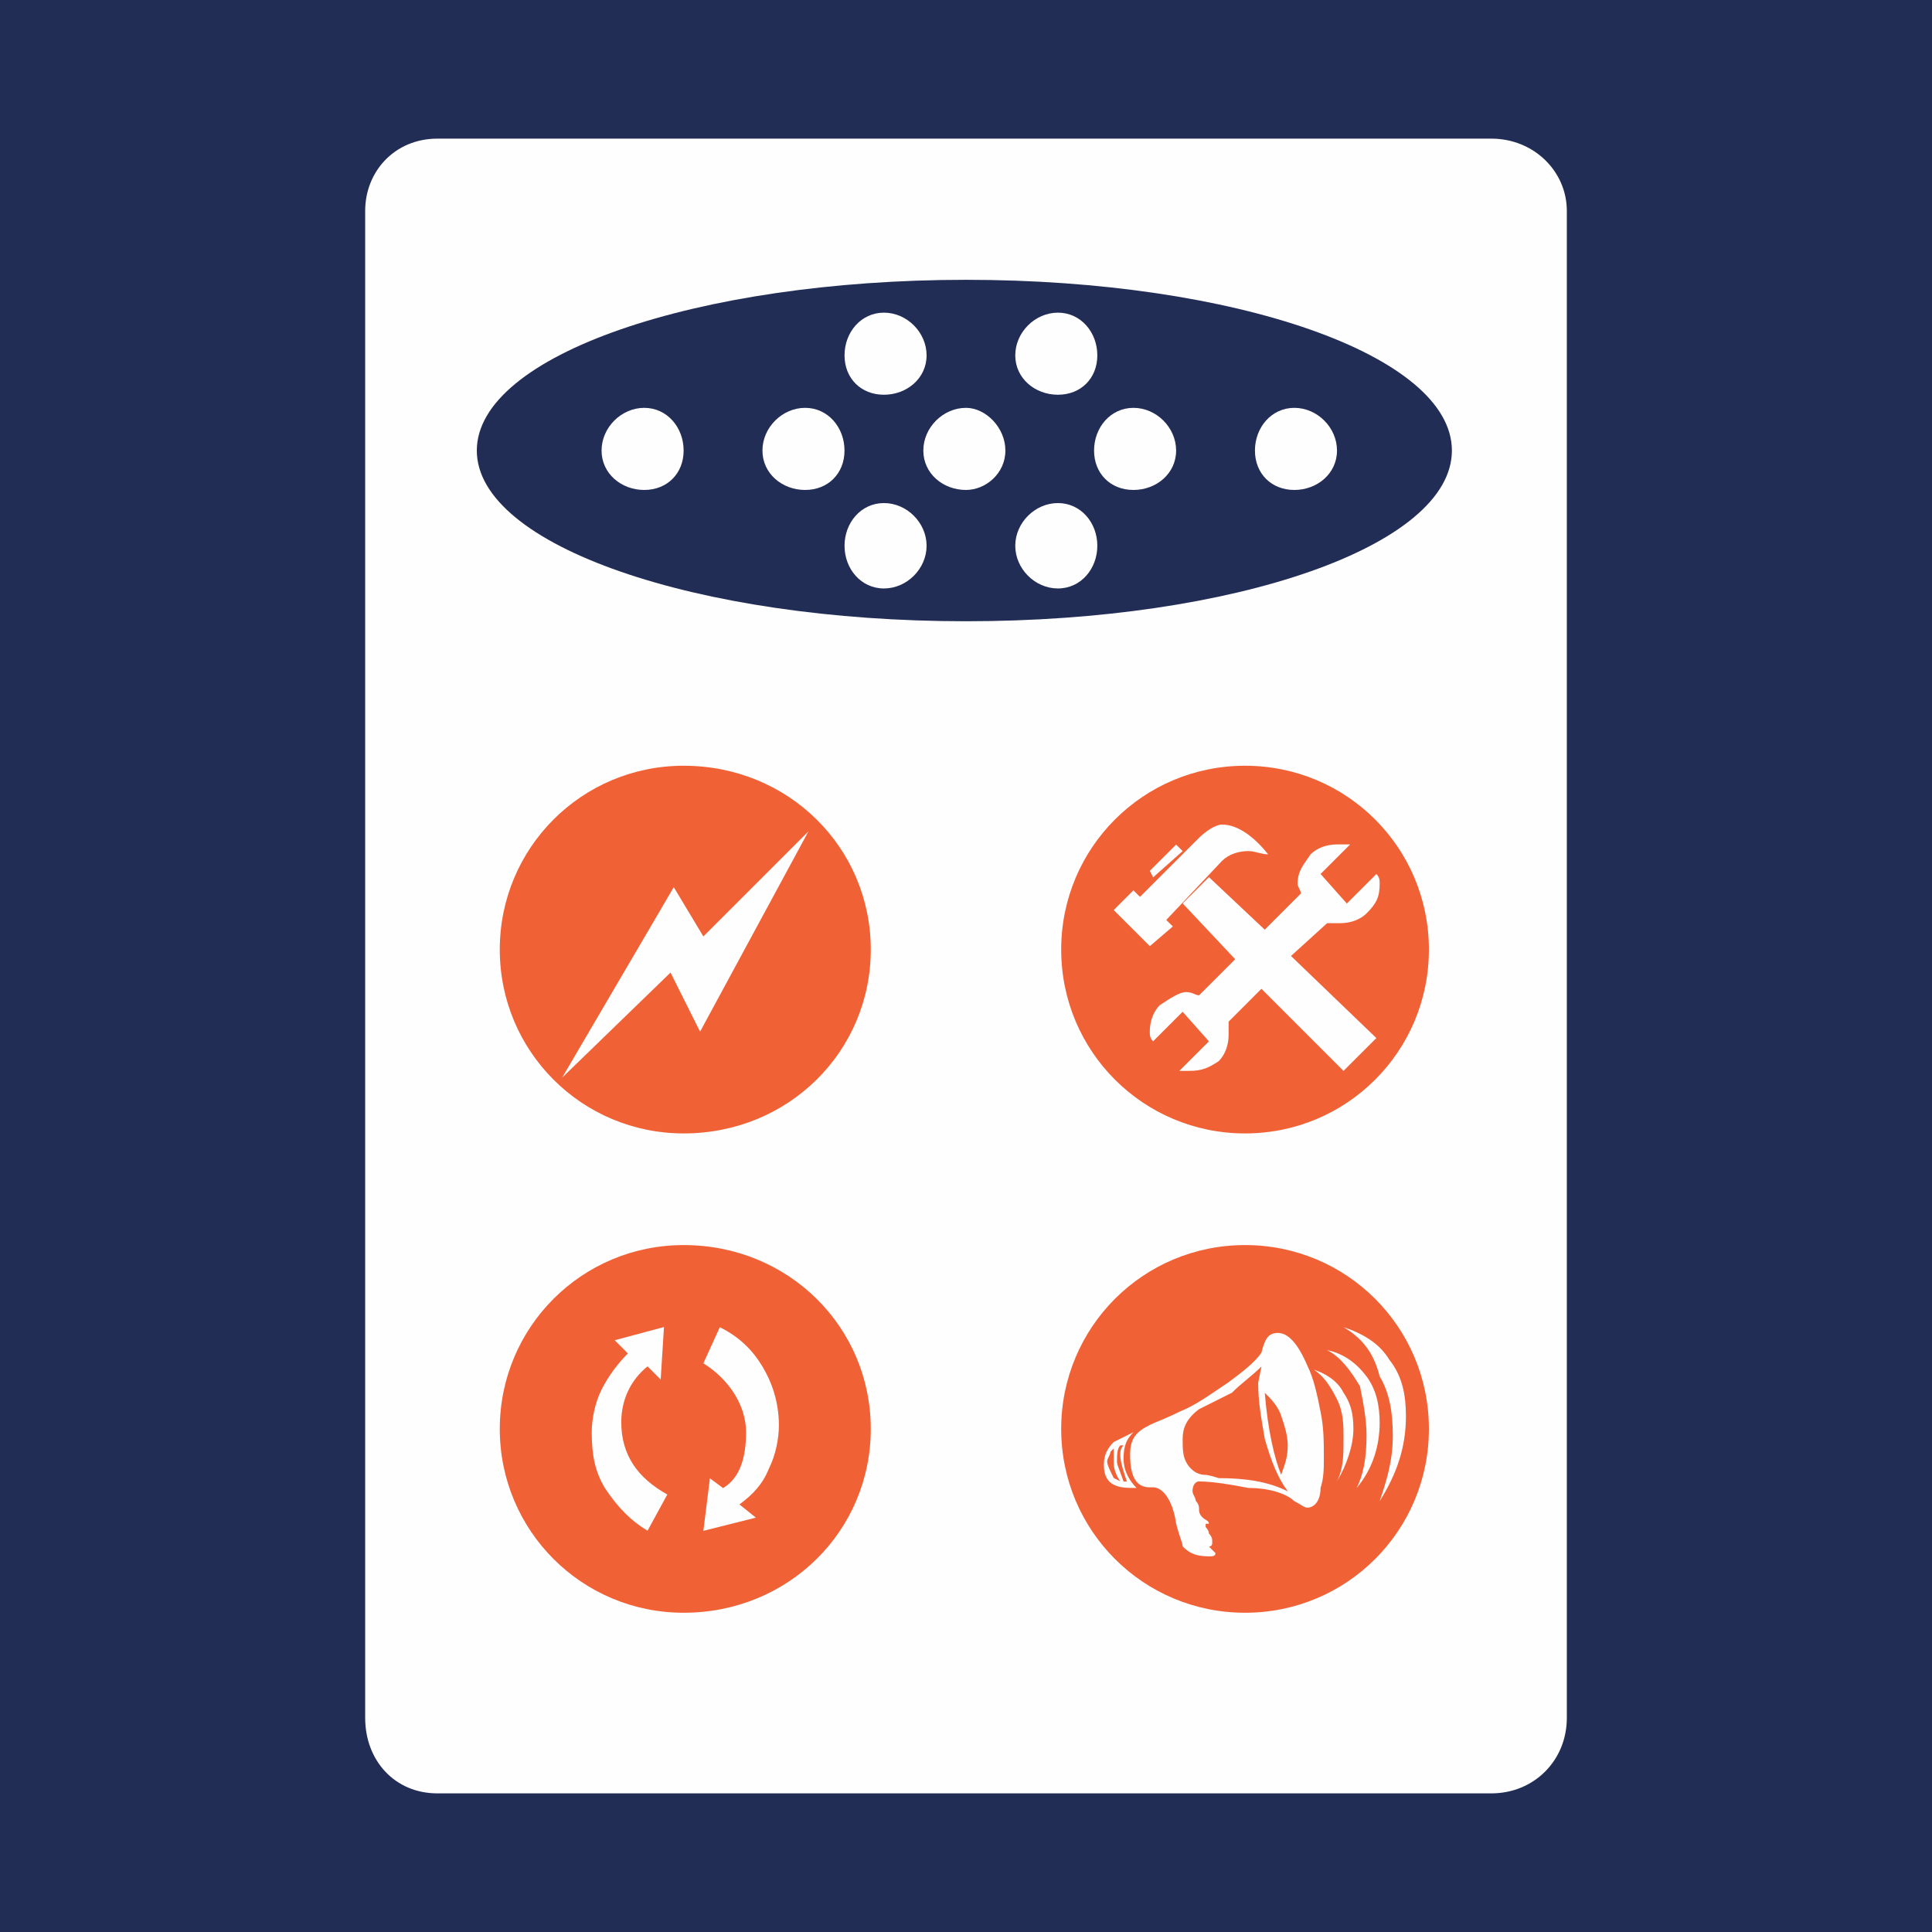 <?xml version="1.0" encoding="UTF-8" standalone="no"?>
<!-- Created with Inkscape (http://www.inkscape.org/) -->

<svg
   xmlns:dc="http://purl.org/dc/elements/1.1/"
   xmlns:cc="http://creativecommons.org/ns#"
   xmlns:rdf="http://www.w3.org/1999/02/22-rdf-syntax-ns#"
   xmlns:svg="http://www.w3.org/2000/svg"
   xmlns="http://www.w3.org/2000/svg"
   xmlns:sodipodi="http://sodipodi.sourceforge.net/DTD/sodipodi-0.dtd"
   xmlns:inkscape="http://www.inkscape.org/namespaces/inkscape"
   width="70"
   height="70"
   viewBox="0 0 70 70"
   id="svg4748"
   version="1.1"
   inkscape:version="0.91 r13725"
   inkscape:export-filename="C:\Users\Fabian Gutierrez\Desktop\path374.png"
   inkscape:export-xdpi="90"
   inkscape:export-ydpi="90"
   sodipodi:docname="control.svg">
  <defs
     id="defs4750">
    <pattern
       y="0"
       x="0"
       height="6"
       width="6"
       patternUnits="userSpaceOnUse"
       id="EMFhbasepattern" />
    <pattern
       y="0"
       x="0"
       height="6"
       width="6"
       patternUnits="userSpaceOnUse"
       id="EMFhbasepattern-3" />
    <pattern
       y="0"
       x="0"
       height="6"
       width="6"
       patternUnits="userSpaceOnUse"
       id="EMFhbasepattern-9" />
    <pattern
       y="0"
       x="0"
       height="6"
       width="6"
       patternUnits="userSpaceOnUse"
       id="EMFhbasepattern-33" />
  </defs>
  <sodipodi:namedview
     id="base"
     pagecolor="#ffffff"
     bordercolor="#666666"
     borderopacity="1.0"
     inkscape:pageopacity="0.0"
     inkscape:pageshadow="2"
     inkscape:zoom="2.8"
     inkscape:cx="65.427692"
     inkscape:cy="40.741668"
     inkscape:document-units="px"
     inkscape:current-layer="layer1"
     showgrid="false"
     units="px"
     inkscape:window-width="1280"
     inkscape:window-height="1001"
     inkscape:window-x="-8"
     inkscape:window-y="-8"
     inkscape:window-maximized="1"
     showguides="true"
     inkscape:guide-bbox="true">
    <sodipodi:guide
       position="76.14,65"
       orientation="0,1"
       id="guide5628"
       inkscape:label=""
       inkscape:color="rgb(0,0,255)" />
    <sodipodi:guide
       position="28.663,5"
       orientation="0,1"
       id="guide5630"
       inkscape:label=""
       inkscape:color="rgb(0,0,255)" />
    <sodipodi:guide
       position="5,72.731"
       orientation="1,0"
       id="guide5632"
       inkscape:label=""
       inkscape:color="rgb(0,0,255)" />
    <sodipodi:guide
       position="65,46.593"
       orientation="1,0"
       id="guide5634"
       inkscape:label=""
       inkscape:color="rgb(0,0,255)" />
  </sodipodi:namedview>
  <g
     inkscape:label="Capa 1"
     inkscape:groupmode="layer"
     id="layer1"
     transform="translate(0,-982.362)">
    <rect
       style="opacity:1;fill:#222d55;fill-opacity:1"
       id="rect5505"
       width="70"
       height="70"
       x="0"
       y="982.362" />
    <path
       class="fil4"
       d="m 96.59,1019.263 c -0.932,0.219 -1.426,1.042 -1.426,2.139 0,3.017 4.991,3.839 4.991,-0.22 0,-1.097 -0.548,-1.7 -1.426,-1.919 l 4.552,-10.695 c 2.413,-5.814 6.527,-12.505 1.7,-17.496 -1.7,-1.81 -3.784,-2.797 -5.814,-3.071 l -2.029,0 c -2.633,0.329 -5.156,1.974 -6.801,4.772 -1.7,2.962 -1.097,6.088 0.165,9.214 l 4.607,12.779 c 0.439,1.152 1.426,3.181 1.481,4.498 z"
       id="path4431"
       inkscape:connector-curvature="0"
       style="clip-rule:evenodd;fill:#f16136;fill-opacity:1;fill-rule:evenodd;image-rendering:optimizeQuality;shape-rendering:geometricPrecision;text-rendering:geometricPrecision" />
    <path
       inkscape:connector-curvature="0"
       id="path4612"
       d="m 15.848,987.385 38.185,0 c 1.546,0 2.736,1.189 2.736,2.617 l 0,54.601 c 0,1.547 -1.19,2.736 -2.736,2.736 l -38.185,0 c -1.546,0 -2.617,-1.19 -2.617,-2.736 l 0,-54.601 c 0,-1.427 1.071,-2.617 2.617,-2.617 z m 19.152,5.115 c 9.754,0 17.605,2.736 17.605,6.186 0,3.45 -7.851,6.185 -17.605,6.185 -9.754,0 -17.724,-2.736 -17.724,-6.185 0,-3.45 7.97,-6.186 17.724,-6.186 z"
       style="fill:#fefefe;fill-opacity:1;fill-rule:evenodd;stroke:none" />
    <path
       inkscape:connector-curvature="0"
       id="path4614"
       d="m 24.77,1010.106 c 3.807,0 6.78,2.974 6.78,6.661 0,3.687 -2.974,6.661 -6.78,6.661 -3.688,0 -6.662,-2.974 -6.662,-6.661 0,-3.688 2.974,-6.661 6.662,-6.661 z"
       style="fill:#f16136;fill-opacity:1;fill-rule:evenodd;stroke:none" />
    <path
       inkscape:connector-curvature="0"
       id="path4616"
       d="m 45.111,1010.106 c 3.688,0 6.661,2.974 6.661,6.661 0,3.687 -2.974,6.661 -6.661,6.661 -3.688,0 -6.662,-2.974 -6.662,-6.661 0,-3.688 2.974,-6.661 6.662,-6.661 z"
       style="fill:#f16136;fill-opacity:1;fill-rule:evenodd;stroke:none" />
    <path
       inkscape:connector-curvature="0"
       id="path4618"
       d="m 24.77,1027.473 c 3.807,0 6.78,2.974 6.78,6.661 0,3.688 -2.974,6.661 -6.78,6.661 -3.688,0 -6.662,-2.974 -6.662,-6.661 0,-3.688 2.974,-6.661 6.662,-6.661 z"
       style="fill:#f16136;fill-opacity:1;fill-rule:evenodd;stroke:none" />
    <path
       inkscape:connector-curvature="0"
       id="path4620"
       d="m 45.111,1027.473 c 3.688,0 6.661,2.974 6.661,6.661 0,3.688 -2.974,6.661 -6.661,6.661 -3.688,0 -6.662,-2.974 -6.662,-6.661 0,-3.688 2.974,-6.661 6.662,-6.661 z"
       style="fill:#f16136;fill-opacity:1;fill-rule:evenodd;stroke:none" />
    <path
       inkscape:connector-curvature="0"
       id="path4622"
       d="m 49.869,1014.031 c 0.119,0.118 0.119,0.236 0.119,0.354 0,0.478 -0.119,0.714 -0.476,1.071 -0.238,0.236 -0.595,0.354 -0.952,0.354 -0.119,0 -0.238,0 -0.476,0 l -1.309,1.189 3.093,2.974 -1.19,1.189 -2.974,-2.974 -1.189,1.19 c 0,0.236 0,0.354 0,0.478 0,0.354 -0.119,0.714 -0.357,0.952 -0.357,0.236 -0.595,0.354 -1.071,0.354 -0.119,0 -0.238,0 -0.357,0 l 1.071,-1.071 -0.952,-1.071 -1.071,1.071 c -0.119,-0.118 -0.119,-0.236 -0.119,-0.354 0,-0.354 0.119,-0.714 0.357,-0.952 0.357,-0.236 0.714,-0.478 0.952,-0.478 0.238,0 0.357,0.118 0.476,0.118 l 1.309,-1.308 -1.903,-2.023 0.952,-0.952 2.022,1.903 1.309,-1.309 c 0,-0.118 -0.119,-0.236 -0.119,-0.354 0,-0.478 0.238,-0.714 0.476,-1.071 0.238,-0.236 0.595,-0.354 0.952,-0.354 0.119,0 0.238,0 0.476,0 l -1.071,1.071 0.952,1.071 1.071,-1.071 z m -7.018,-0.833 -1.071,0.952 -0.119,-0.236 0.952,-0.951 0.238,0.236 z m 3.093,0.118 c -0.238,0 -0.476,-0.118 -0.714,-0.118 -0.357,0 -0.714,0.118 -0.952,0.354 l -2.022,2.141 0.238,0.236 -0.833,0.714 -1.309,-1.308 0.714,-0.714 0.238,0.236 2.141,-2.141 c 0.238,-0.236 0.595,-0.478 0.833,-0.478 0.595,0 1.189,0.478 1.665,1.071 z"
       style="fill:#fefefe;fill-opacity:1;fill-rule:nonzero;stroke:none" />
    <path
       inkscape:connector-curvature="0"
       id="path4624"
       d="m 50.94,1033.659 c 0,1.19 -0.357,2.141 -0.952,3.093 0.238,-0.714 0.476,-1.427 0.476,-2.38 0,-0.832 -0.119,-1.546 -0.476,-2.141 -0.238,-0.952 -0.714,-1.427 -1.309,-1.784 0.714,0.236 1.309,0.595 1.665,1.19 0.476,0.595 0.595,1.308 0.595,2.022 z m -0.952,0.236 c 0,0.833 -0.238,1.666 -0.833,2.38 0.238,-0.478 0.357,-1.071 0.357,-1.903 0,-0.595 -0.119,-1.19 -0.238,-1.784 -0.357,-0.595 -0.714,-1.071 -1.19,-1.308 0.595,0.118 1.071,0.478 1.427,0.951 0.357,0.478 0.476,1.071 0.476,1.665 z m -0.952,0.236 c 0,0.595 -0.238,1.309 -0.595,1.903 0.238,-0.478 0.238,-0.952 0.238,-1.547 0,-0.478 0,-0.951 -0.238,-1.427 -0.238,-0.478 -0.476,-0.832 -0.833,-1.071 0.357,0.118 0.833,0.36 1.071,0.833 0.238,0.354 0.357,0.714 0.357,1.308 z m -1.071,1.071 c 0,0.36 0,0.714 -0.119,1.071 0,0.478 -0.238,0.714 -0.476,0.714 -0.119,0 -0.238,-0.118 -0.476,-0.236 -0.238,-0.236 -0.833,-0.478 -1.665,-0.478 -0.595,-0.118 -1.309,-0.236 -1.784,-0.236 -0.119,0 -0.238,0.118 -0.238,0.354 0,0.118 0.119,0.236 0.119,0.354 0.119,0.118 0.119,0.236 0.119,0.354 0,0 0,0.118 0.119,0.236 0.119,0.118 0.238,0.118 0.238,0.236 0,0 0,0 -0.119,0 l 0,0.118 c 0,0 0.119,0.118 0.119,0.236 0.119,0.118 0.119,0.236 0.119,0.236 0,0 0,0.118 0,0.118 0,0.118 -0.119,0.118 -0.119,0.118 0,0 0.119,0.118 0.119,0.118 l 0.119,0.118 c 0,0.118 -0.119,0.118 -0.238,0.118 -0.476,0 -0.714,-0.118 -0.952,-0.36 0,-0.118 -0.119,-0.354 -0.238,-0.832 -0.119,-0.833 -0.476,-1.309 -0.833,-1.309 l -0.119,0 0,0 c -0.476,0 -0.714,-0.354 -0.714,-1.189 0,-0.595 0.238,-0.833 0.714,-1.071 0.238,-0.118 0.595,-0.236 1.071,-0.478 0.595,-0.236 1.071,-0.595 1.784,-1.071 0.476,-0.354 0.951,-0.714 1.189,-1.071 0.119,-0.478 0.238,-0.714 0.595,-0.714 0.357,0 0.714,0.354 1.071,1.19 0.238,0.478 0.357,1.071 0.476,1.665 0.119,0.595 0.119,1.071 0.119,1.665 z m -6.78,1.071 c -0.357,0 -0.595,0 -0.833,-0.118 -0.238,-0.118 -0.357,-0.354 -0.357,-0.714 0,-0.354 0.119,-0.595 0.357,-0.832 0,0 0.238,-0.118 0.714,-0.354 -0.238,0.236 -0.357,0.478 -0.357,0.952 0,0.478 0.238,0.833 0.476,1.071 z m 5.472,-1.546 c 0,-0.354 -0.119,-0.714 -0.238,-1.071 -0.119,-0.354 -0.357,-0.595 -0.595,-0.833 0.119,1.427 0.357,2.379 0.595,2.974 0.119,-0.354 0.238,-0.595 0.238,-1.071 z m 0,1.665 c -0.357,-0.478 -0.595,-1.071 -0.833,-1.903 -0.119,-0.714 -0.238,-1.308 -0.238,-2.022 l 0.119,-0.595 c -0.357,0.354 -0.714,0.595 -1.07,0.951 l -1.19,0.595 c -0.476,0.354 -0.595,0.714 -0.595,1.071 0,0.354 0,0.595 0.119,0.833 0.119,0.236 0.357,0.478 0.714,0.478 0,0 0.119,0 0.476,0.118 0.952,0 1.784,0.118 2.498,0.478 z m -5.829,-0.354 c -0.119,-0.354 -0.238,-0.714 -0.238,-0.952 0,-0.118 0,-0.236 0.119,-0.354 l -0.119,0 c -0.119,0.118 -0.119,0.354 -0.119,0.595 0,0.118 0.119,0.354 0.238,0.714 l 0.119,0 z m -0.238,0 c -0.238,-0.354 -0.238,-0.595 -0.238,-0.714 0,-0.118 0,-0.236 0,-0.478 l -0.119,0.118 c 0,0.118 -0.119,0.236 -0.119,0.354 0,0.118 0.119,0.354 0.238,0.595 l 0.238,0.118 z"
       style="fill:#fefefe;fill-opacity:1;fill-rule:nonzero;stroke:none" />
    <path
       inkscape:connector-curvature="0"
       id="path4626"
       d="m 25.484,1016.291 3.807,-3.806 -3.926,7.256 -1.071,-2.141 -3.926,3.806 4.044,-6.9 z"
       style="fill:#fefefe;fill-opacity:1;fill-rule:nonzero;stroke:none" />
    <path
       inkscape:connector-curvature="0"
       id="path4628"
       d="m 28.22,1034.016 c 0,0.478 -0.119,1.071 -0.357,1.547 -0.238,0.595 -0.595,0.951 -1.071,1.308 l 0.595,0.478 -1.903,0.478 0.238,-1.903 0.476,0.354 c 0.595,-0.354 0.833,-1.071 0.833,-2.023 0,-0.952 -0.595,-1.903 -1.546,-2.498 l 0.595,-1.308 c 0.714,0.354 1.19,0.833 1.546,1.427 0.357,0.595 0.595,1.308 0.595,2.141 z m -4.044,2.498 -0.714,1.309 c -0.595,-0.354 -1.071,-0.833 -1.546,-1.547 -0.357,-0.595 -0.476,-1.19 -0.476,-2.022 0,-0.478 0.119,-1.071 0.357,-1.547 0.238,-0.478 0.595,-0.951 0.952,-1.308 l -0.476,-0.478 1.784,-0.478 -0.119,1.903 -0.476,-0.478 c -0.595,0.478 -0.952,1.19 -0.952,2.023 0,1.189 0.595,2.022 1.665,2.617 z"
       style="fill:#fefefe;fill-opacity:1;fill-rule:nonzero;stroke:none" />
    <path
       inkscape:connector-curvature="0"
       id="path4630"
       d="m 35,997.139 c 0.714,0 1.427,0.714 1.427,1.547 0,0.832 -0.714,1.428 -1.427,1.428 -0.833,0 -1.546,-0.595 -1.546,-1.428 0,-0.833 0.714,-1.547 1.546,-1.547 z"
       style="fill:#fefefe;fill-opacity:1;fill-rule:evenodd;stroke:none" />
    <path
       inkscape:connector-curvature="0"
       id="path4632"
       d="m 29.171,997.139 c 0.833,0 1.427,0.714 1.427,1.547 0,0.832 -0.595,1.428 -1.427,1.428 -0.833,0 -1.546,-0.595 -1.546,-1.428 0,-0.833 0.714,-1.547 1.546,-1.547 z"
       style="fill:#fefefe;fill-opacity:1;fill-rule:evenodd;stroke:none" />
    <path
       inkscape:connector-curvature="0"
       id="path4634"
       d="m 23.342,997.139 c 0.833,0 1.427,0.714 1.427,1.547 0,0.832 -0.595,1.428 -1.427,1.428 -0.833,0 -1.546,-0.595 -1.546,-1.428 0,-0.833 0.714,-1.547 1.546,-1.547 z"
       style="fill:#fefefe;fill-opacity:1;fill-rule:evenodd;stroke:none" />
    <path
       inkscape:connector-curvature="0"
       id="path4636"
       d="m 46.896,997.139 c 0.833,0 1.546,0.714 1.546,1.547 0,0.832 -0.714,1.428 -1.546,1.428 -0.833,0 -1.427,-0.595 -1.427,-1.428 0,-0.833 0.595,-1.547 1.427,-1.547 z"
       style="fill:#fefefe;fill-opacity:1;fill-rule:evenodd;stroke:none" />
    <path
       inkscape:connector-curvature="0"
       id="path4638"
       d="m 41.067,997.139 c 0.833,0 1.546,0.714 1.546,1.547 0,0.832 -0.714,1.428 -1.546,1.428 -0.833,0 -1.427,-0.595 -1.427,-1.428 0,-0.833 0.595,-1.547 1.427,-1.547 z"
       style="fill:#fefefe;fill-opacity:1;fill-rule:evenodd;stroke:none" />
    <path
       inkscape:connector-curvature="0"
       id="path4640"
       d="m 32.026,1000.589 c 0.833,0 1.546,0.714 1.546,1.547 0,0.833 -0.714,1.547 -1.546,1.547 -0.833,0 -1.427,-0.714 -1.427,-1.547 0,-0.833 0.595,-1.547 1.427,-1.547 z"
       style="fill:#fefefe;fill-opacity:1;fill-rule:evenodd;stroke:none" />
    <path
       inkscape:connector-curvature="0"
       id="path4642"
       d="m 38.331,1000.589 c 0.833,0 1.427,0.714 1.427,1.547 0,0.833 -0.595,1.547 -1.427,1.547 -0.833,0 -1.546,-0.714 -1.546,-1.547 0,-0.833 0.714,-1.547 1.546,-1.547 z"
       style="fill:#fefefe;fill-opacity:1;fill-rule:evenodd;stroke:none" />
    <path
       inkscape:connector-curvature="0"
       id="path4644"
       d="m 32.026,993.69 c 0.833,0 1.546,0.714 1.546,1.547 0,0.832 -0.714,1.427 -1.546,1.427 -0.833,0 -1.427,-0.595 -1.427,-1.427 0,-0.833 0.595,-1.547 1.427,-1.547 z"
       style="fill:#fefefe;fill-opacity:1;fill-rule:evenodd;stroke:none" />
    <path
       inkscape:connector-curvature="0"
       id="path4646"
       d="m 38.331,993.69 c 0.833,0 1.427,0.714 1.427,1.547 0,0.832 -0.595,1.427 -1.427,1.427 -0.833,0 -1.546,-0.595 -1.546,-1.427 0,-0.833 0.714,-1.547 1.546,-1.547 z"
       style="fill:#fefefe;fill-opacity:1;fill-rule:evenodd;stroke:none" />
  </g>
</svg>
